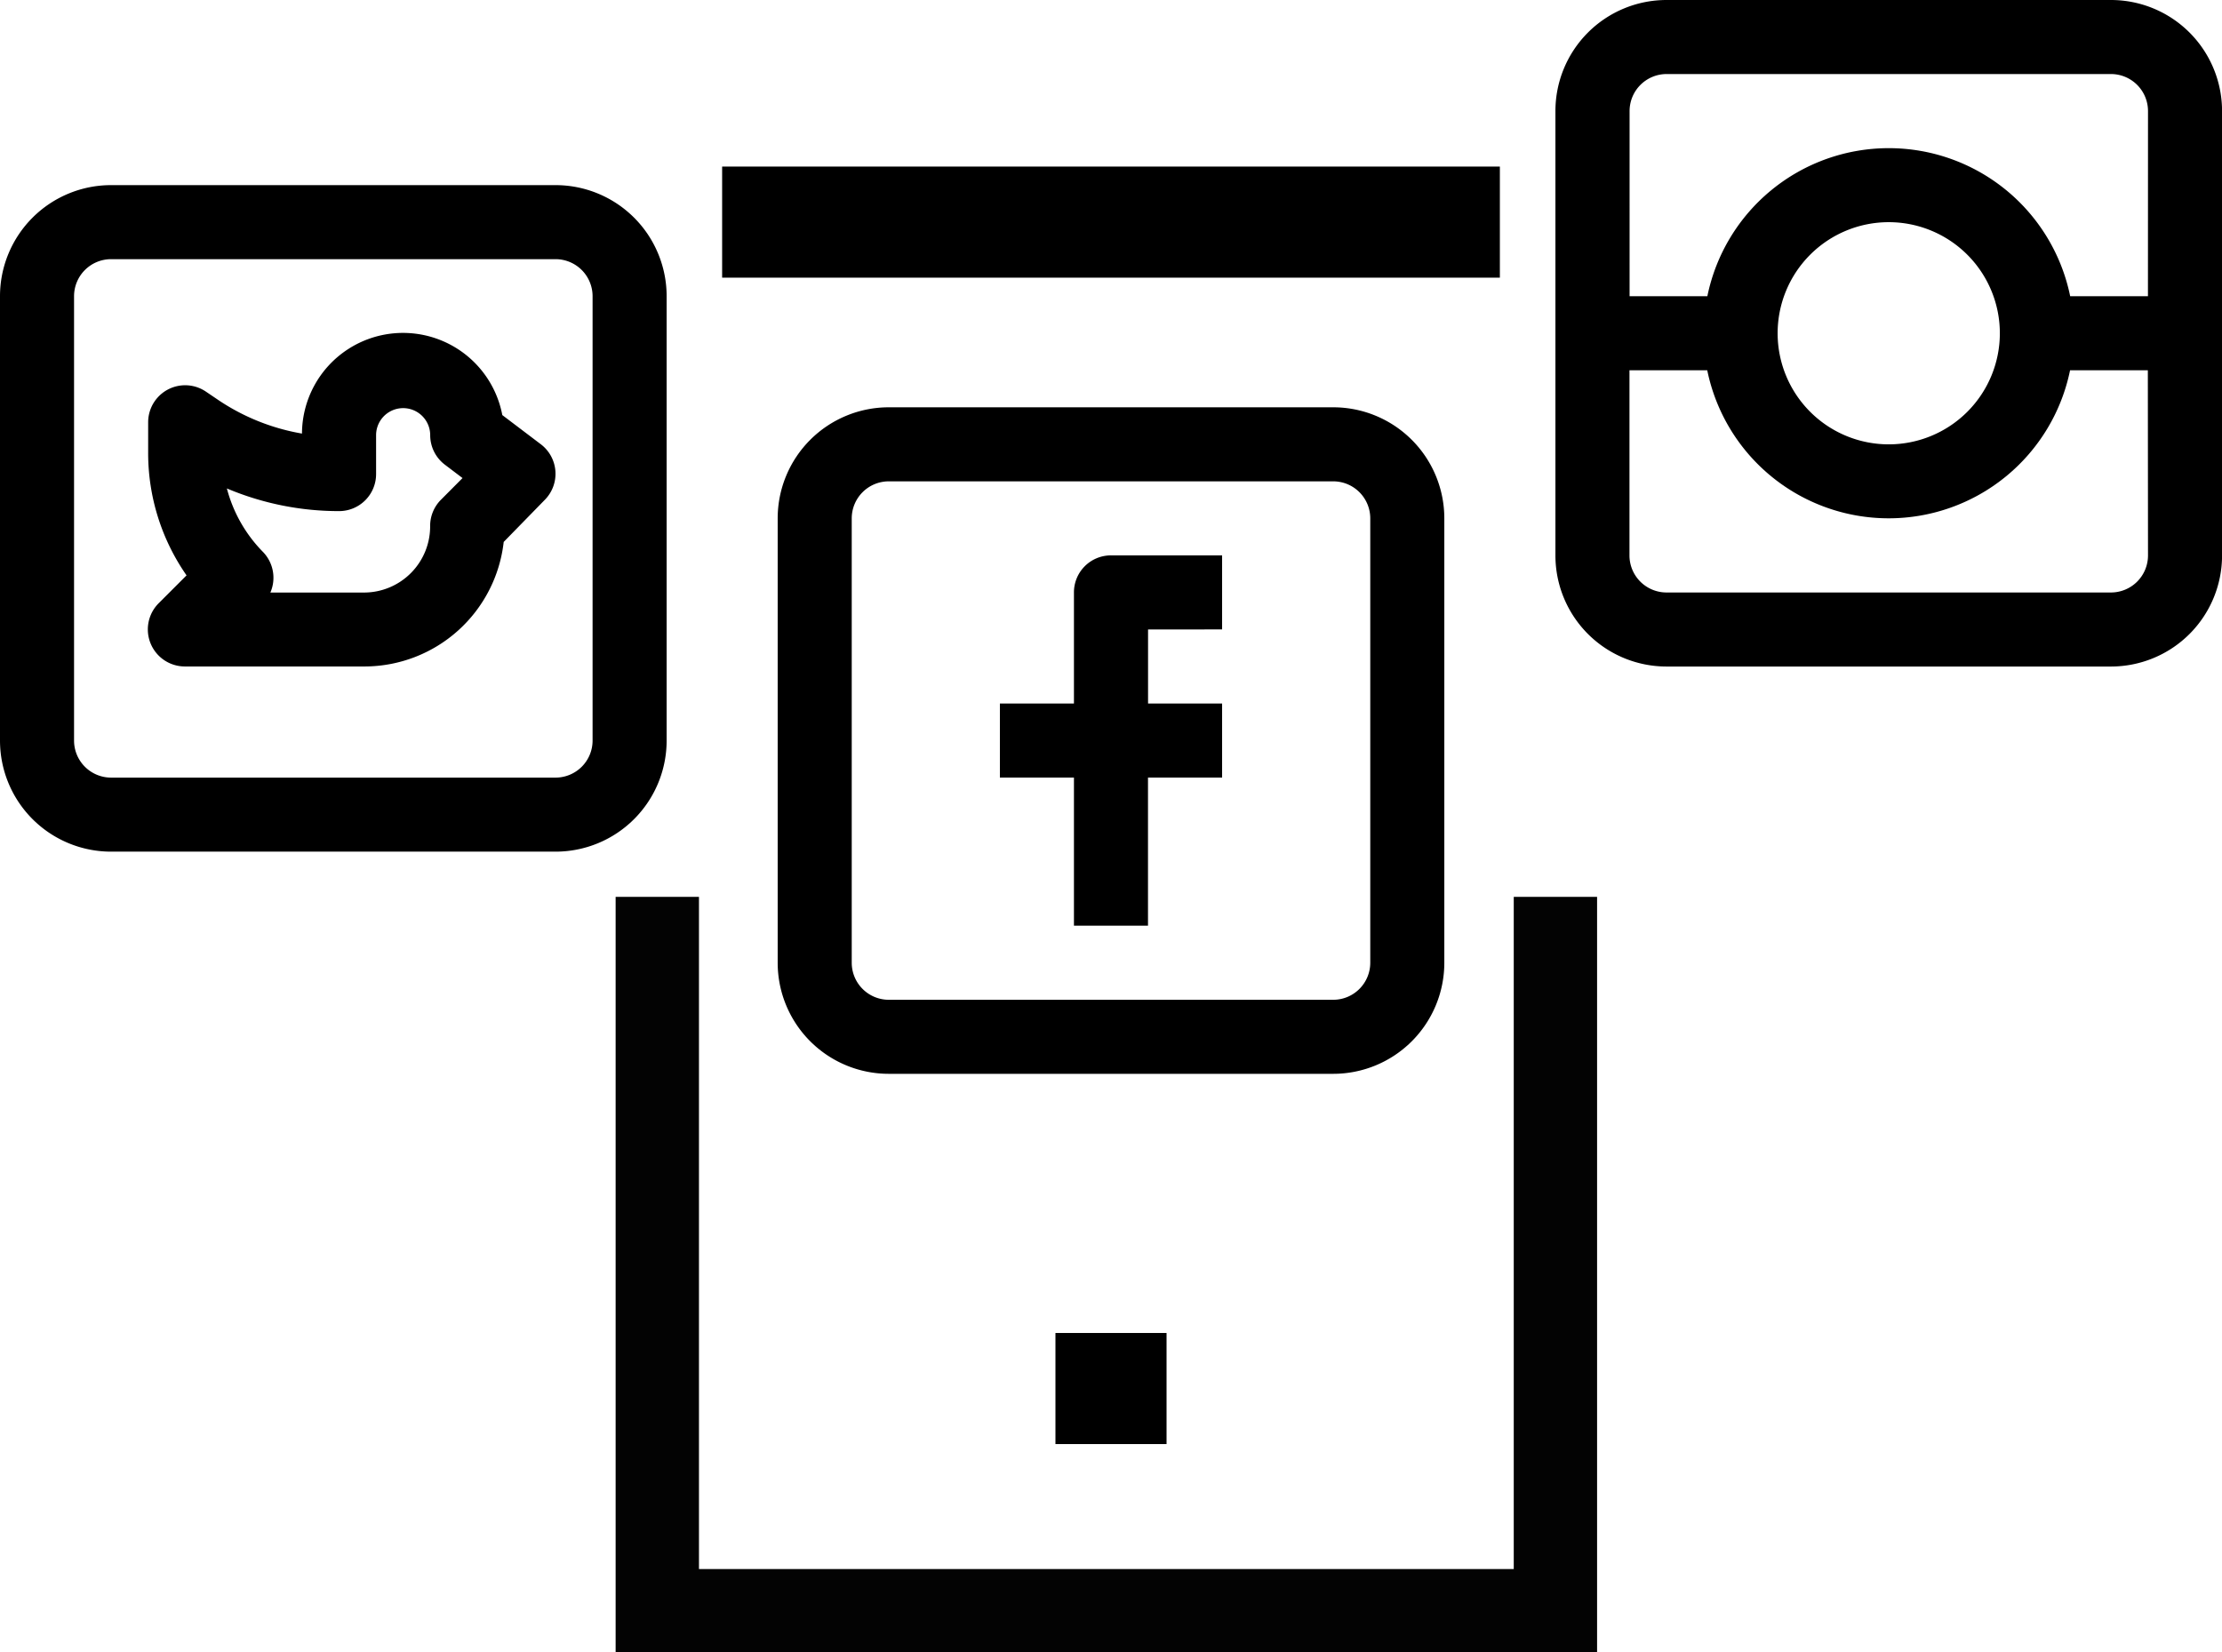 <svg xmlns="http://www.w3.org/2000/svg" width="39.998" height="29.749" viewBox="0 0 39.998 29.749">
  <g id="Group_16610" data-name="Group 16610" transform="translate(-986.001 -4672.001)">
    <g id="Group_16595" data-name="Group 16595" transform="translate(999.334 4675.334)">
      <g id="Group_16594" data-name="Group 16594">
        <rect id="Rectangle_17728" data-name="Rectangle 17728" width="14" height="2" transform="translate(-0.334 -0.334)"/>
      </g>
    </g>
    <g id="Group_16599" data-name="Group 16599" transform="translate(988.668 4678)">
      <g id="Group_16598" data-name="Group 16598">
        <path id="Path_18729" data-name="Path 18729" d="M39.331,74.486A.666.666,0,0,0,39.069,74l-.694-.526a1.819,1.819,0,0,0-3.606.333,3.869,3.869,0,0,1-1.5-.6l-.232-.157A.666.666,0,0,0,32,73.6v.547a3.85,3.85,0,0,0,.691,2.213l-.5.5A.667.667,0,0,0,32.667,78H35.9a2.524,2.524,0,0,0,2.5-2.242L39.14,75A.667.667,0,0,0,39.331,74.486ZM37.269,75a.666.666,0,0,0-.193.469,1.191,1.191,0,0,1-1.18,1.2H34.2a.668.668,0,0,0-.137-.735,2.549,2.549,0,0,1-.646-1.139,5.185,5.185,0,0,0,2.019.408.666.666,0,0,0,.667-.667v-.7a.487.487,0,1,1,.974,0,.667.667,0,0,0,.264.531l.318.241Z" transform="translate(-32 -72)"/>
      </g>
    </g>
    <g id="Group_16601" data-name="Group 16601" transform="translate(1004 4682)">
      <g id="Group_16600" data-name="Group 16600">
        <path id="Path_18730" data-name="Path 18730" d="M220,121.333V120h-2a.666.666,0,0,0-.667.667v2H216V124h1.333v2.667h1.333V124H220v-1.333h-1.333v-1.333Z" transform="translate(-216 -120)"/>
      </g>
    </g>
    <g id="Group_16603" data-name="Group 16603" transform="translate(1000 4679.334)">
      <g id="Group_16602" data-name="Group 16602">
        <path id="Path_18731" data-name="Path 18731" d="M178,88h-8a2,2,0,0,0-2,2v8a2,2,0,0,0,2,2h8a2,2,0,0,0,2-2V90A2,2,0,0,0,178,88Zm.667,10a.667.667,0,0,1-.667.667h-8a.667.667,0,0,1-.667-.667V90a.667.667,0,0,1,.667-.667h8a.667.667,0,0,1,.667.667Z" transform="translate(-168 -88)"/>
      </g>
    </g>
    <g id="Group_16605" data-name="Group 16605" transform="translate(986.001 4675.334)">
      <g id="Group_16604" data-name="Group 16604">
        <path id="Path_18732" data-name="Path 18732" d="M10,40H2a2,2,0,0,0-2,2v8a2,2,0,0,0,2,2h8a2,2,0,0,0,2-2V42A2,2,0,0,0,10,40Zm.667,10a.667.667,0,0,1-.667.667H2A.667.667,0,0,1,1.333,50V42A.667.667,0,0,1,2,41.333h8a.667.667,0,0,1,.667.667Z" transform="translate(0 -40)"/>
      </g>
    </g>
    <g id="Group_16607" data-name="Group 16607" transform="translate(1014 4672.001)">
      <g id="Group_16606" data-name="Group 16606">
        <path id="Path_18733" data-name="Path 18733" d="M346,0h-8a2,2,0,0,0-2,2v8a2,2,0,0,0,2,2h8a2,2,0,0,0,2-2V2A2,2,0,0,0,346,0Zm.667,10a.667.667,0,0,1-.667.667h-8a.667.667,0,0,1-.667-.667V6.666h1.4a3.333,3.333,0,0,0,6.531,0h1.4ZM340,6a2,2,0,1,1,2,2A2,2,0,0,1,340,6Zm6.666-.667h-1.4a3.333,3.333,0,0,0-6.531,0h-1.4V2A.667.667,0,0,1,338,1.333h8a.667.667,0,0,1,.667.667Z" transform="translate(-336)"/>
      </g>
    </g>
    <g id="Group_16609" data-name="Group 16609" transform="translate(1005.333 4696.333)">
      <g id="Group_16608" data-name="Group 16608">
        <rect id="Rectangle_17729" data-name="Rectangle 17729" width="2" height="2" transform="translate(-0.333 -0.333)"/>
      </g>
    </g>
    <path id="Path_18734" data-name="Path 18734" d="M-819.819,2976v12.852h16.167V2976" transform="translate(1817.652 1712.148)" fill="none" stroke="#030303" stroke-width="1.5"/>
  </g>
</svg>
